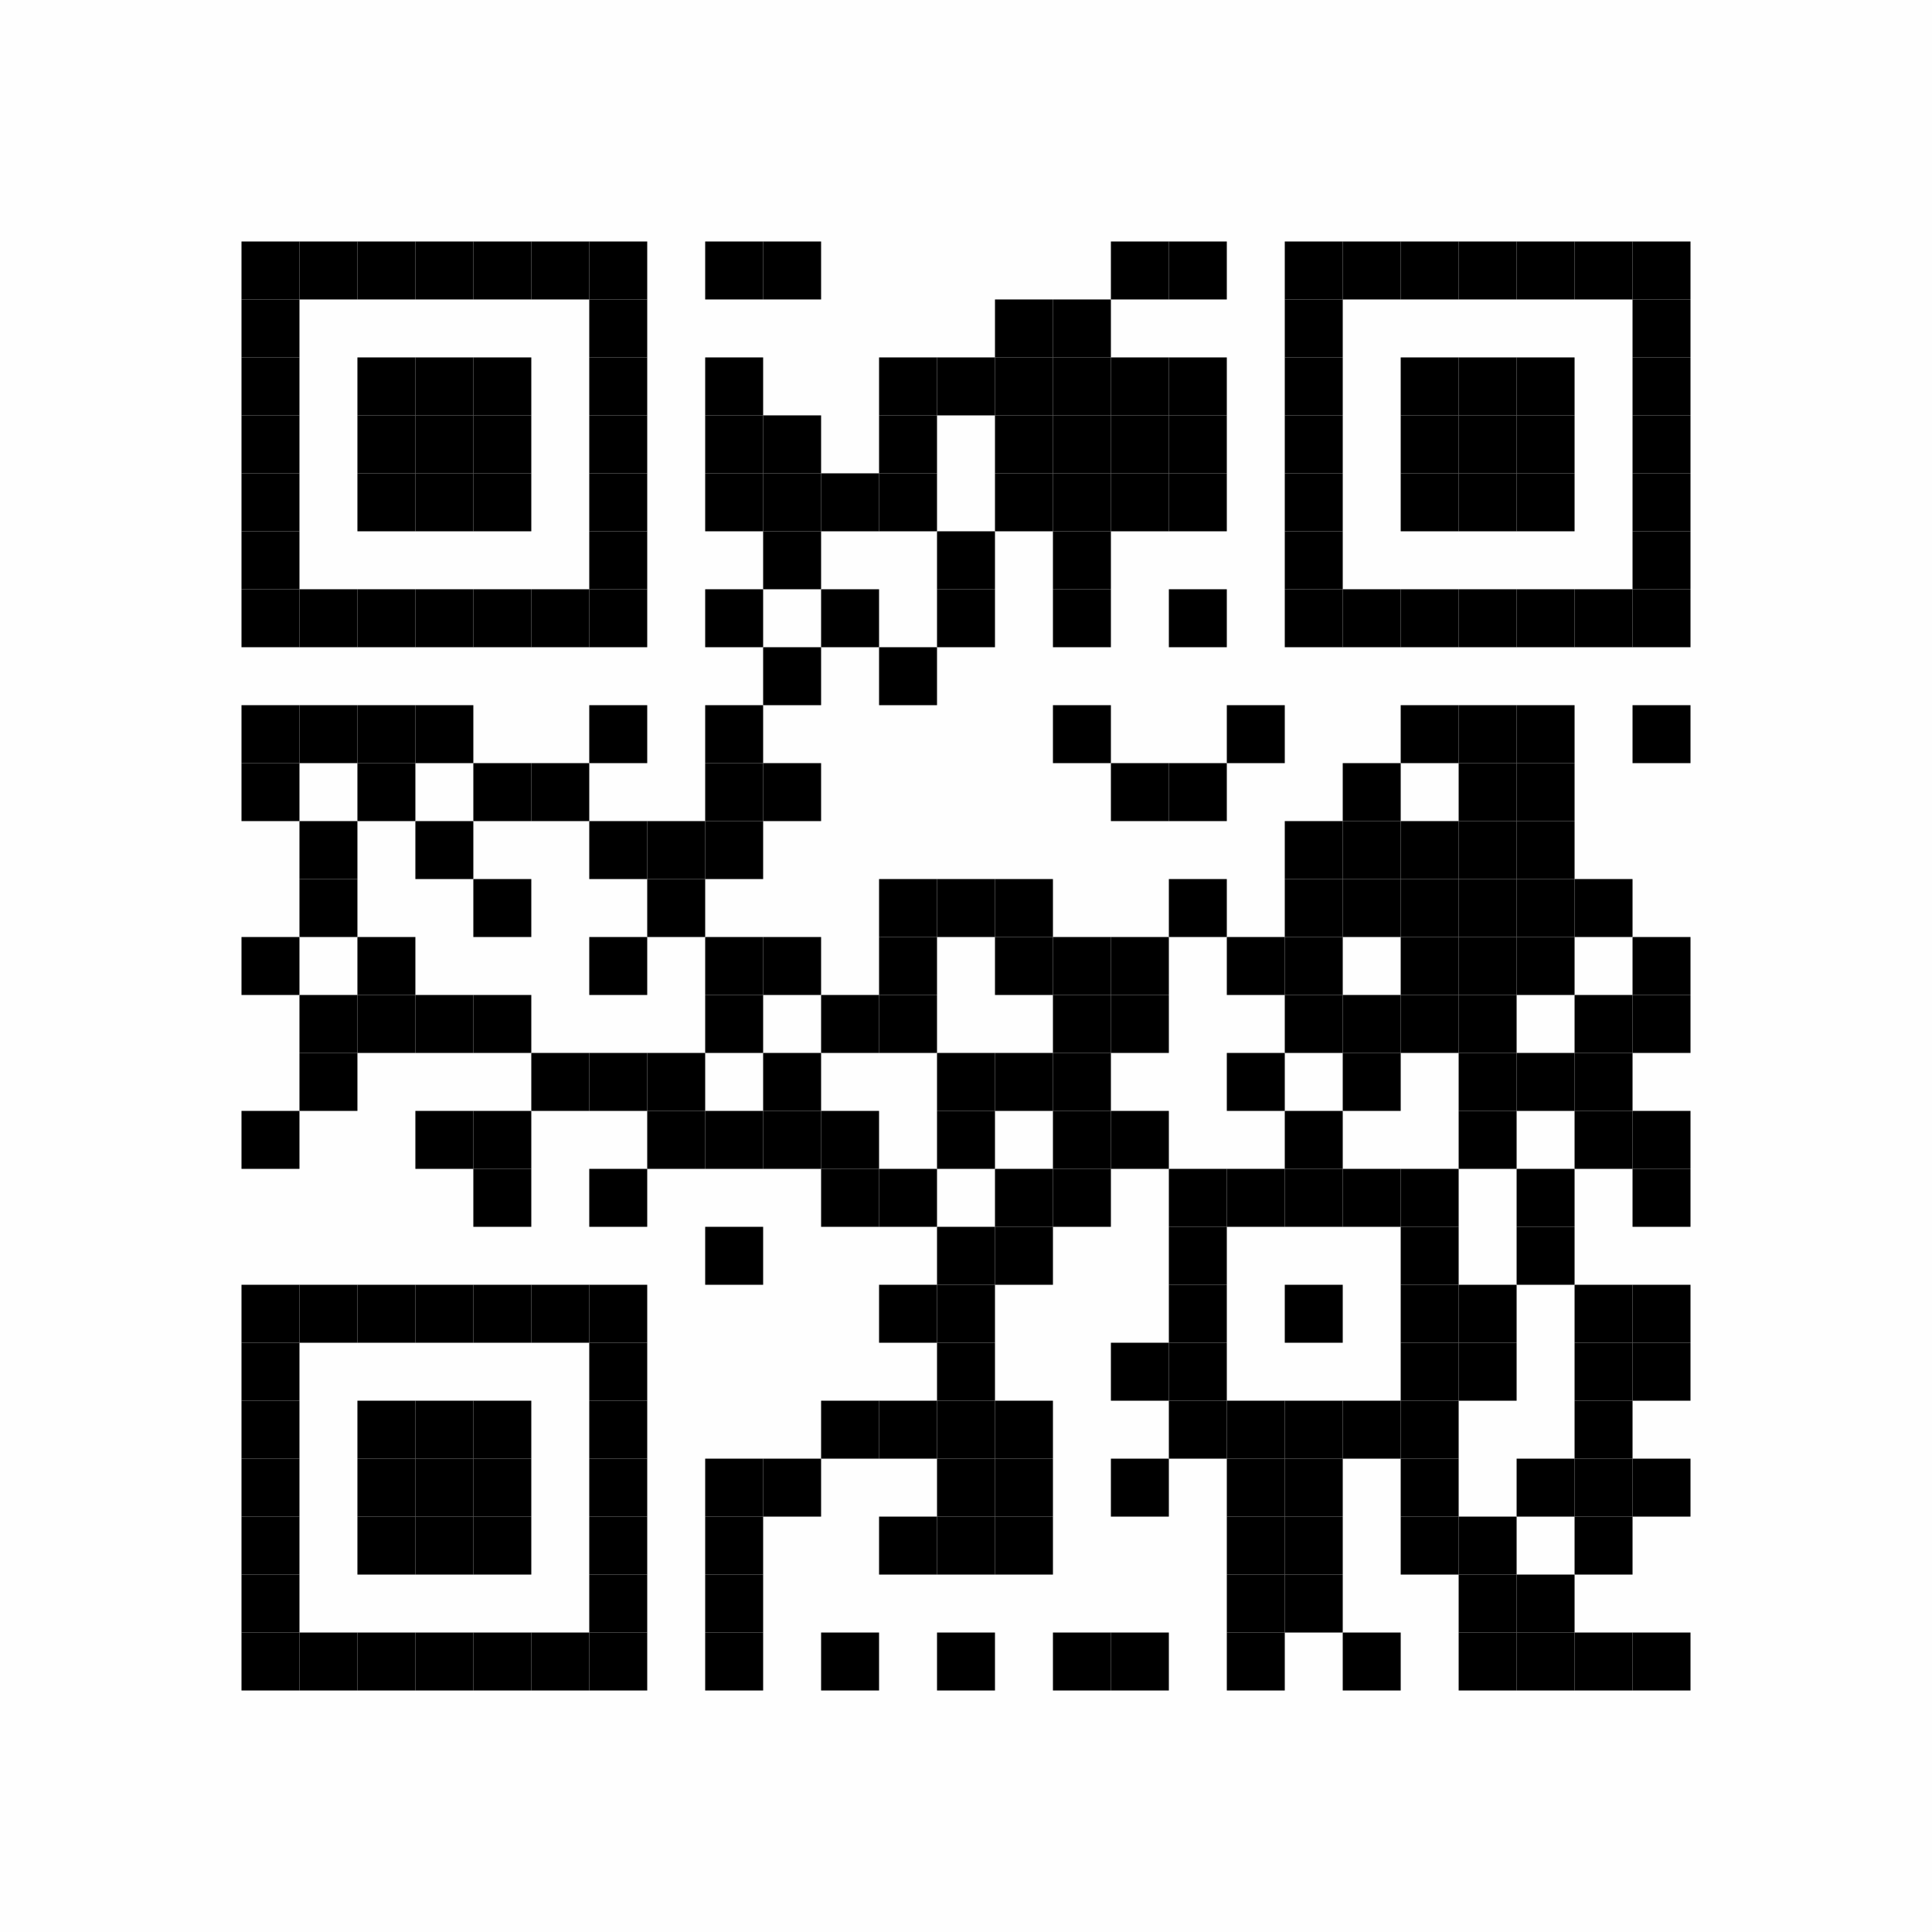 <?xml version="1.0" encoding="UTF-8"?>
<svg xmlns="http://www.w3.org/2000/svg" xmlns:xlink="http://www.w3.org/1999/xlink" version="1.1" width="200px" height="200px" viewBox="0 0 200 200"><defs><rect id="r0" width="6" height="6" fill="#000000"/></defs><rect x="0" y="0" width="200" height="200" fill="#fefefe"/><use x="25" y="25" xlink:href="#r0"/><use x="31" y="25" xlink:href="#r0"/><use x="37" y="25" xlink:href="#r0"/><use x="43" y="25" xlink:href="#r0"/><use x="49" y="25" xlink:href="#r0"/><use x="55" y="25" xlink:href="#r0"/><use x="61" y="25" xlink:href="#r0"/><use x="73" y="25" xlink:href="#r0"/><use x="79" y="25" xlink:href="#r0"/><use x="115" y="25" xlink:href="#r0"/><use x="121" y="25" xlink:href="#r0"/><use x="133" y="25" xlink:href="#r0"/><use x="139" y="25" xlink:href="#r0"/><use x="145" y="25" xlink:href="#r0"/><use x="151" y="25" xlink:href="#r0"/><use x="157" y="25" xlink:href="#r0"/><use x="163" y="25" xlink:href="#r0"/><use x="169" y="25" xlink:href="#r0"/><use x="25" y="31" xlink:href="#r0"/><use x="61" y="31" xlink:href="#r0"/><use x="103" y="31" xlink:href="#r0"/><use x="109" y="31" xlink:href="#r0"/><use x="133" y="31" xlink:href="#r0"/><use x="169" y="31" xlink:href="#r0"/><use x="25" y="37" xlink:href="#r0"/><use x="37" y="37" xlink:href="#r0"/><use x="43" y="37" xlink:href="#r0"/><use x="49" y="37" xlink:href="#r0"/><use x="61" y="37" xlink:href="#r0"/><use x="73" y="37" xlink:href="#r0"/><use x="91" y="37" xlink:href="#r0"/><use x="97" y="37" xlink:href="#r0"/><use x="103" y="37" xlink:href="#r0"/><use x="109" y="37" xlink:href="#r0"/><use x="115" y="37" xlink:href="#r0"/><use x="121" y="37" xlink:href="#r0"/><use x="133" y="37" xlink:href="#r0"/><use x="145" y="37" xlink:href="#r0"/><use x="151" y="37" xlink:href="#r0"/><use x="157" y="37" xlink:href="#r0"/><use x="169" y="37" xlink:href="#r0"/><use x="25" y="43" xlink:href="#r0"/><use x="37" y="43" xlink:href="#r0"/><use x="43" y="43" xlink:href="#r0"/><use x="49" y="43" xlink:href="#r0"/><use x="61" y="43" xlink:href="#r0"/><use x="73" y="43" xlink:href="#r0"/><use x="79" y="43" xlink:href="#r0"/><use x="91" y="43" xlink:href="#r0"/><use x="103" y="43" xlink:href="#r0"/><use x="109" y="43" xlink:href="#r0"/><use x="115" y="43" xlink:href="#r0"/><use x="121" y="43" xlink:href="#r0"/><use x="133" y="43" xlink:href="#r0"/><use x="145" y="43" xlink:href="#r0"/><use x="151" y="43" xlink:href="#r0"/><use x="157" y="43" xlink:href="#r0"/><use x="169" y="43" xlink:href="#r0"/><use x="25" y="49" xlink:href="#r0"/><use x="37" y="49" xlink:href="#r0"/><use x="43" y="49" xlink:href="#r0"/><use x="49" y="49" xlink:href="#r0"/><use x="61" y="49" xlink:href="#r0"/><use x="73" y="49" xlink:href="#r0"/><use x="79" y="49" xlink:href="#r0"/><use x="85" y="49" xlink:href="#r0"/><use x="91" y="49" xlink:href="#r0"/><use x="103" y="49" xlink:href="#r0"/><use x="109" y="49" xlink:href="#r0"/><use x="115" y="49" xlink:href="#r0"/><use x="121" y="49" xlink:href="#r0"/><use x="133" y="49" xlink:href="#r0"/><use x="145" y="49" xlink:href="#r0"/><use x="151" y="49" xlink:href="#r0"/><use x="157" y="49" xlink:href="#r0"/><use x="169" y="49" xlink:href="#r0"/><use x="25" y="55" xlink:href="#r0"/><use x="61" y="55" xlink:href="#r0"/><use x="79" y="55" xlink:href="#r0"/><use x="97" y="55" xlink:href="#r0"/><use x="109" y="55" xlink:href="#r0"/><use x="133" y="55" xlink:href="#r0"/><use x="169" y="55" xlink:href="#r0"/><use x="25" y="61" xlink:href="#r0"/><use x="31" y="61" xlink:href="#r0"/><use x="37" y="61" xlink:href="#r0"/><use x="43" y="61" xlink:href="#r0"/><use x="49" y="61" xlink:href="#r0"/><use x="55" y="61" xlink:href="#r0"/><use x="61" y="61" xlink:href="#r0"/><use x="73" y="61" xlink:href="#r0"/><use x="85" y="61" xlink:href="#r0"/><use x="97" y="61" xlink:href="#r0"/><use x="109" y="61" xlink:href="#r0"/><use x="121" y="61" xlink:href="#r0"/><use x="133" y="61" xlink:href="#r0"/><use x="139" y="61" xlink:href="#r0"/><use x="145" y="61" xlink:href="#r0"/><use x="151" y="61" xlink:href="#r0"/><use x="157" y="61" xlink:href="#r0"/><use x="163" y="61" xlink:href="#r0"/><use x="169" y="61" xlink:href="#r0"/><use x="79" y="67" xlink:href="#r0"/><use x="91" y="67" xlink:href="#r0"/><use x="25" y="73" xlink:href="#r0"/><use x="31" y="73" xlink:href="#r0"/><use x="37" y="73" xlink:href="#r0"/><use x="43" y="73" xlink:href="#r0"/><use x="61" y="73" xlink:href="#r0"/><use x="73" y="73" xlink:href="#r0"/><use x="109" y="73" xlink:href="#r0"/><use x="127" y="73" xlink:href="#r0"/><use x="145" y="73" xlink:href="#r0"/><use x="151" y="73" xlink:href="#r0"/><use x="157" y="73" xlink:href="#r0"/><use x="169" y="73" xlink:href="#r0"/><use x="25" y="79" xlink:href="#r0"/><use x="37" y="79" xlink:href="#r0"/><use x="49" y="79" xlink:href="#r0"/><use x="55" y="79" xlink:href="#r0"/><use x="73" y="79" xlink:href="#r0"/><use x="79" y="79" xlink:href="#r0"/><use x="115" y="79" xlink:href="#r0"/><use x="121" y="79" xlink:href="#r0"/><use x="139" y="79" xlink:href="#r0"/><use x="151" y="79" xlink:href="#r0"/><use x="157" y="79" xlink:href="#r0"/><use x="31" y="85" xlink:href="#r0"/><use x="43" y="85" xlink:href="#r0"/><use x="61" y="85" xlink:href="#r0"/><use x="67" y="85" xlink:href="#r0"/><use x="73" y="85" xlink:href="#r0"/><use x="133" y="85" xlink:href="#r0"/><use x="139" y="85" xlink:href="#r0"/><use x="145" y="85" xlink:href="#r0"/><use x="151" y="85" xlink:href="#r0"/><use x="157" y="85" xlink:href="#r0"/><use x="31" y="91" xlink:href="#r0"/><use x="49" y="91" xlink:href="#r0"/><use x="67" y="91" xlink:href="#r0"/><use x="91" y="91" xlink:href="#r0"/><use x="97" y="91" xlink:href="#r0"/><use x="103" y="91" xlink:href="#r0"/><use x="121" y="91" xlink:href="#r0"/><use x="133" y="91" xlink:href="#r0"/><use x="139" y="91" xlink:href="#r0"/><use x="145" y="91" xlink:href="#r0"/><use x="151" y="91" xlink:href="#r0"/><use x="157" y="91" xlink:href="#r0"/><use x="163" y="91" xlink:href="#r0"/><use x="25" y="97" xlink:href="#r0"/><use x="37" y="97" xlink:href="#r0"/><use x="61" y="97" xlink:href="#r0"/><use x="73" y="97" xlink:href="#r0"/><use x="79" y="97" xlink:href="#r0"/><use x="91" y="97" xlink:href="#r0"/><use x="103" y="97" xlink:href="#r0"/><use x="109" y="97" xlink:href="#r0"/><use x="115" y="97" xlink:href="#r0"/><use x="127" y="97" xlink:href="#r0"/><use x="133" y="97" xlink:href="#r0"/><use x="145" y="97" xlink:href="#r0"/><use x="151" y="97" xlink:href="#r0"/><use x="157" y="97" xlink:href="#r0"/><use x="169" y="97" xlink:href="#r0"/><use x="31" y="103" xlink:href="#r0"/><use x="37" y="103" xlink:href="#r0"/><use x="43" y="103" xlink:href="#r0"/><use x="49" y="103" xlink:href="#r0"/><use x="73" y="103" xlink:href="#r0"/><use x="85" y="103" xlink:href="#r0"/><use x="91" y="103" xlink:href="#r0"/><use x="109" y="103" xlink:href="#r0"/><use x="115" y="103" xlink:href="#r0"/><use x="133" y="103" xlink:href="#r0"/><use x="139" y="103" xlink:href="#r0"/><use x="145" y="103" xlink:href="#r0"/><use x="151" y="103" xlink:href="#r0"/><use x="163" y="103" xlink:href="#r0"/><use x="169" y="103" xlink:href="#r0"/><use x="31" y="109" xlink:href="#r0"/><use x="55" y="109" xlink:href="#r0"/><use x="61" y="109" xlink:href="#r0"/><use x="67" y="109" xlink:href="#r0"/><use x="79" y="109" xlink:href="#r0"/><use x="97" y="109" xlink:href="#r0"/><use x="103" y="109" xlink:href="#r0"/><use x="109" y="109" xlink:href="#r0"/><use x="127" y="109" xlink:href="#r0"/><use x="139" y="109" xlink:href="#r0"/><use x="151" y="109" xlink:href="#r0"/><use x="157" y="109" xlink:href="#r0"/><use x="163" y="109" xlink:href="#r0"/><use x="25" y="115" xlink:href="#r0"/><use x="43" y="115" xlink:href="#r0"/><use x="49" y="115" xlink:href="#r0"/><use x="67" y="115" xlink:href="#r0"/><use x="73" y="115" xlink:href="#r0"/><use x="79" y="115" xlink:href="#r0"/><use x="85" y="115" xlink:href="#r0"/><use x="97" y="115" xlink:href="#r0"/><use x="109" y="115" xlink:href="#r0"/><use x="115" y="115" xlink:href="#r0"/><use x="133" y="115" xlink:href="#r0"/><use x="151" y="115" xlink:href="#r0"/><use x="163" y="115" xlink:href="#r0"/><use x="169" y="115" xlink:href="#r0"/><use x="49" y="121" xlink:href="#r0"/><use x="61" y="121" xlink:href="#r0"/><use x="85" y="121" xlink:href="#r0"/><use x="91" y="121" xlink:href="#r0"/><use x="103" y="121" xlink:href="#r0"/><use x="109" y="121" xlink:href="#r0"/><use x="121" y="121" xlink:href="#r0"/><use x="127" y="121" xlink:href="#r0"/><use x="133" y="121" xlink:href="#r0"/><use x="139" y="121" xlink:href="#r0"/><use x="145" y="121" xlink:href="#r0"/><use x="157" y="121" xlink:href="#r0"/><use x="169" y="121" xlink:href="#r0"/><use x="73" y="127" xlink:href="#r0"/><use x="97" y="127" xlink:href="#r0"/><use x="103" y="127" xlink:href="#r0"/><use x="121" y="127" xlink:href="#r0"/><use x="145" y="127" xlink:href="#r0"/><use x="157" y="127" xlink:href="#r0"/><use x="25" y="133" xlink:href="#r0"/><use x="31" y="133" xlink:href="#r0"/><use x="37" y="133" xlink:href="#r0"/><use x="43" y="133" xlink:href="#r0"/><use x="49" y="133" xlink:href="#r0"/><use x="55" y="133" xlink:href="#r0"/><use x="61" y="133" xlink:href="#r0"/><use x="91" y="133" xlink:href="#r0"/><use x="97" y="133" xlink:href="#r0"/><use x="121" y="133" xlink:href="#r0"/><use x="133" y="133" xlink:href="#r0"/><use x="145" y="133" xlink:href="#r0"/><use x="151" y="133" xlink:href="#r0"/><use x="163" y="133" xlink:href="#r0"/><use x="169" y="133" xlink:href="#r0"/><use x="25" y="139" xlink:href="#r0"/><use x="61" y="139" xlink:href="#r0"/><use x="97" y="139" xlink:href="#r0"/><use x="115" y="139" xlink:href="#r0"/><use x="121" y="139" xlink:href="#r0"/><use x="145" y="139" xlink:href="#r0"/><use x="151" y="139" xlink:href="#r0"/><use x="163" y="139" xlink:href="#r0"/><use x="169" y="139" xlink:href="#r0"/><use x="25" y="145" xlink:href="#r0"/><use x="37" y="145" xlink:href="#r0"/><use x="43" y="145" xlink:href="#r0"/><use x="49" y="145" xlink:href="#r0"/><use x="61" y="145" xlink:href="#r0"/><use x="85" y="145" xlink:href="#r0"/><use x="91" y="145" xlink:href="#r0"/><use x="97" y="145" xlink:href="#r0"/><use x="103" y="145" xlink:href="#r0"/><use x="121" y="145" xlink:href="#r0"/><use x="127" y="145" xlink:href="#r0"/><use x="133" y="145" xlink:href="#r0"/><use x="139" y="145" xlink:href="#r0"/><use x="145" y="145" xlink:href="#r0"/><use x="163" y="145" xlink:href="#r0"/><use x="25" y="151" xlink:href="#r0"/><use x="37" y="151" xlink:href="#r0"/><use x="43" y="151" xlink:href="#r0"/><use x="49" y="151" xlink:href="#r0"/><use x="61" y="151" xlink:href="#r0"/><use x="73" y="151" xlink:href="#r0"/><use x="79" y="151" xlink:href="#r0"/><use x="97" y="151" xlink:href="#r0"/><use x="103" y="151" xlink:href="#r0"/><use x="115" y="151" xlink:href="#r0"/><use x="127" y="151" xlink:href="#r0"/><use x="133" y="151" xlink:href="#r0"/><use x="145" y="151" xlink:href="#r0"/><use x="157" y="151" xlink:href="#r0"/><use x="163" y="151" xlink:href="#r0"/><use x="169" y="151" xlink:href="#r0"/><use x="25" y="157" xlink:href="#r0"/><use x="37" y="157" xlink:href="#r0"/><use x="43" y="157" xlink:href="#r0"/><use x="49" y="157" xlink:href="#r0"/><use x="61" y="157" xlink:href="#r0"/><use x="73" y="157" xlink:href="#r0"/><use x="91" y="157" xlink:href="#r0"/><use x="97" y="157" xlink:href="#r0"/><use x="103" y="157" xlink:href="#r0"/><use x="127" y="157" xlink:href="#r0"/><use x="133" y="157" xlink:href="#r0"/><use x="145" y="157" xlink:href="#r0"/><use x="151" y="157" xlink:href="#r0"/><use x="163" y="157" xlink:href="#r0"/><use x="25" y="163" xlink:href="#r0"/><use x="61" y="163" xlink:href="#r0"/><use x="73" y="163" xlink:href="#r0"/><use x="127" y="163" xlink:href="#r0"/><use x="133" y="163" xlink:href="#r0"/><use x="151" y="163" xlink:href="#r0"/><use x="157" y="163" xlink:href="#r0"/><use x="25" y="169" xlink:href="#r0"/><use x="31" y="169" xlink:href="#r0"/><use x="37" y="169" xlink:href="#r0"/><use x="43" y="169" xlink:href="#r0"/><use x="49" y="169" xlink:href="#r0"/><use x="55" y="169" xlink:href="#r0"/><use x="61" y="169" xlink:href="#r0"/><use x="73" y="169" xlink:href="#r0"/><use x="85" y="169" xlink:href="#r0"/><use x="97" y="169" xlink:href="#r0"/><use x="109" y="169" xlink:href="#r0"/><use x="115" y="169" xlink:href="#r0"/><use x="127" y="169" xlink:href="#r0"/><use x="139" y="169" xlink:href="#r0"/><use x="151" y="169" xlink:href="#r0"/><use x="157" y="169" xlink:href="#r0"/><use x="163" y="169" xlink:href="#r0"/><use x="169" y="169" xlink:href="#r0"/></svg>
